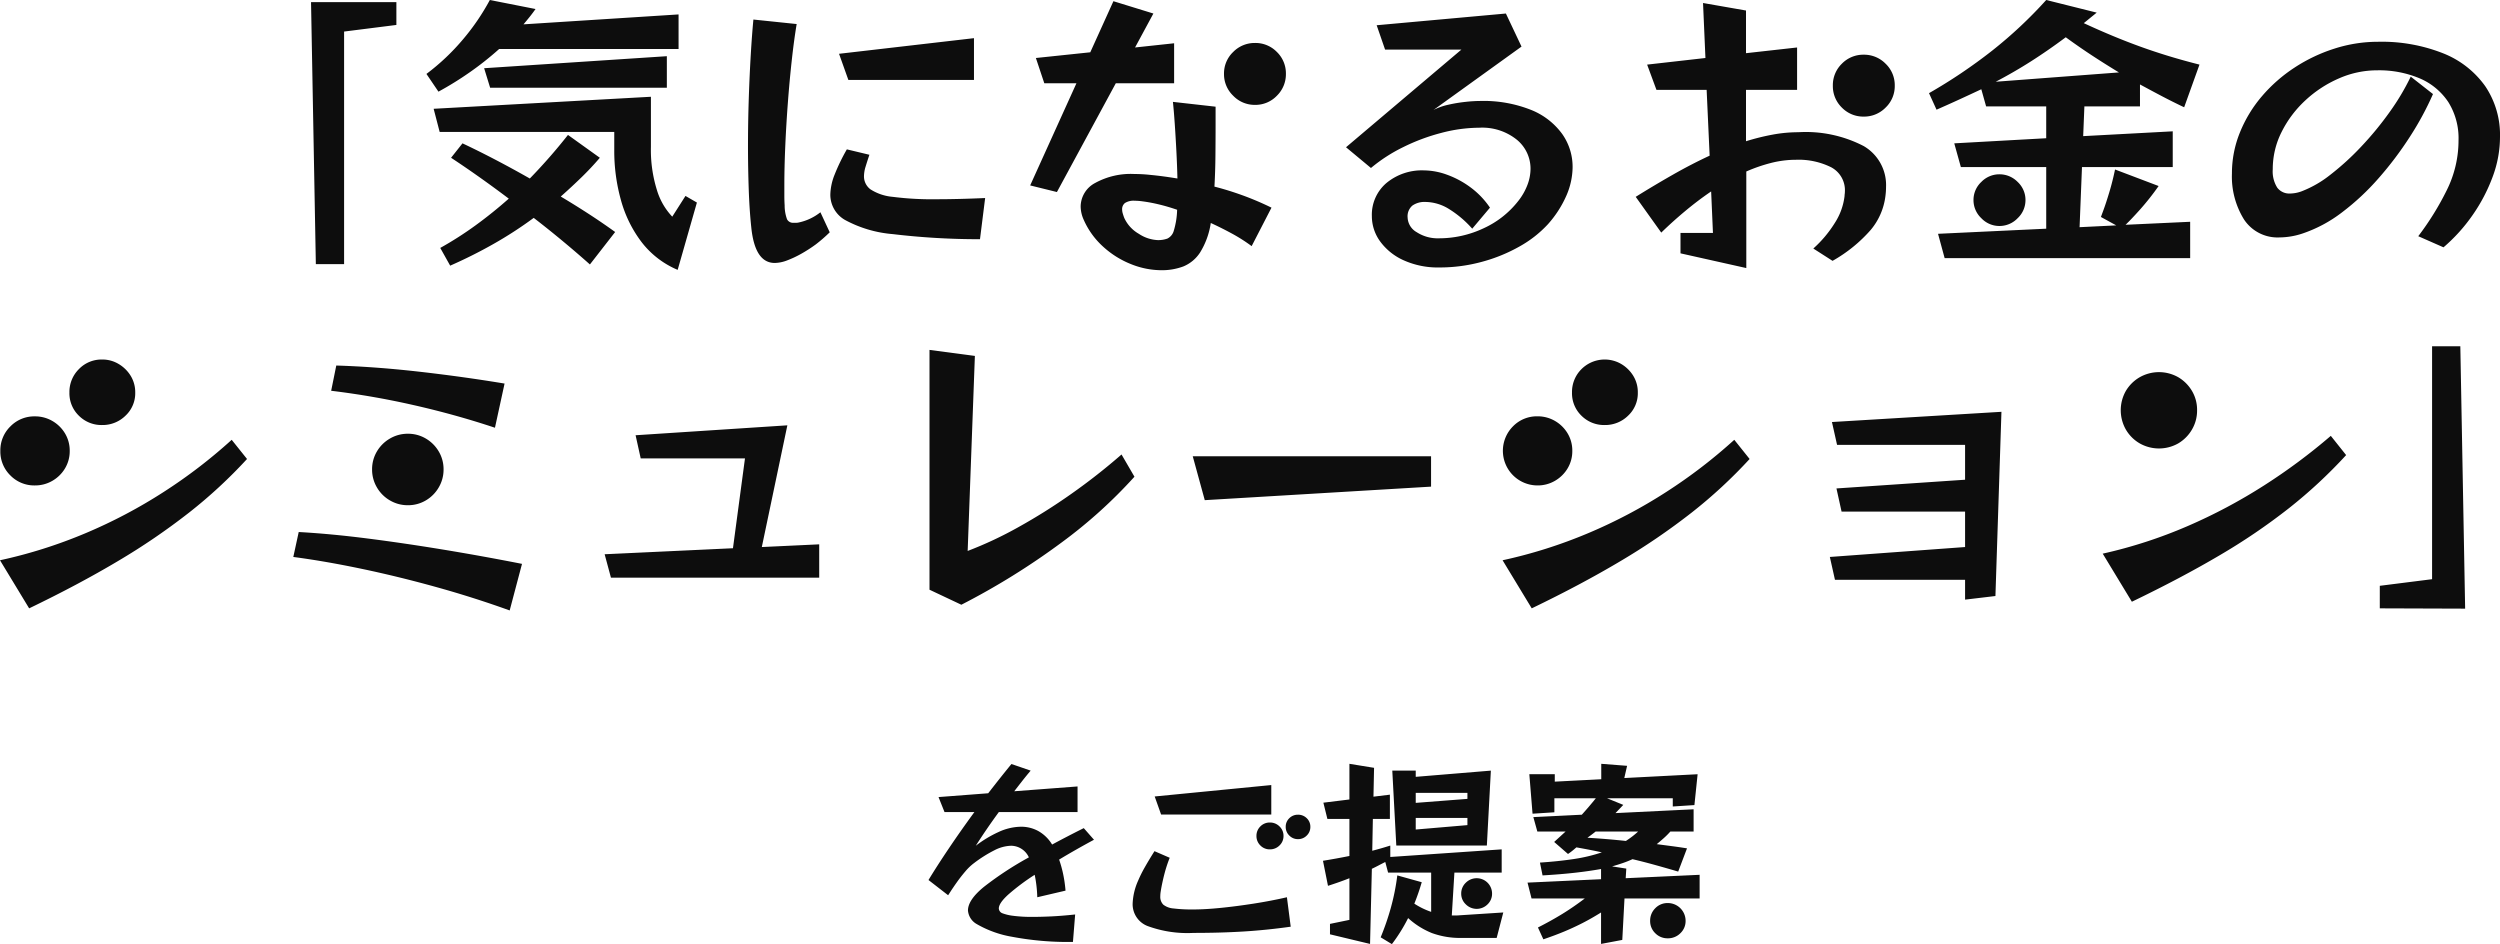 <svg xmlns="http://www.w3.org/2000/svg" width="249.57" height="94.25" viewBox="0 0 249.57 94.25">
  <path id="パス_39" data-name="パス 39" d="M-99.54,1.62l-.48-26.16h8.52v2.28l-5.22.66V1.62Zm18.3-21.48a30.586,30.586,0,0,1-3,2.37A32.637,32.637,0,0,1-87.3-15.6l-1.2-1.77a22.111,22.111,0,0,0,3.675-3.48,22.64,22.64,0,0,0,2.655-3.9l4.56.9q-.27.39-.57.765t-.63.765l15.48-.99v3.45Zm-.9,3.87-.6-1.95,18.24-1.2v3.15ZM-63.42,2.19A8.889,8.889,0,0,1-67.035-.6,12.288,12.288,0,0,1-69.09-4.8a18.254,18.254,0,0,1-.66-4.92v-1.86H-87.18l-.6-2.31,21.69-1.2v5.01a13.42,13.42,0,0,0,.6,4.305A6.619,6.619,0,0,0-63.96-3.12l1.32-2.07,1.14.66Zm-8.76-.54Q-73.53.45-74.94-.72T-77.79-3A39.491,39.491,0,0,1-81.87-.36a46.989,46.989,0,0,1-4.26,2.13L-87.12,0a34.771,34.771,0,0,0,3.54-2.265q1.71-1.245,3.3-2.655Q-83.22-7.14-86.04-9l1.14-1.44q1.59.75,3.285,1.635T-78.18-6.93a55.409,55.409,0,0,0,3.81-4.35L-71.19-9q-.87,1.02-1.86,1.98t-2.04,1.89q1.41.84,2.775,1.725T-69.66-1.59Zm23.94-3.21a15.065,15.065,0,0,1-1.4,1.215A14.293,14.293,0,0,1-51.06.57a10.4,10.4,0,0,1-1.47.69,3.546,3.546,0,0,1-1.2.24q-1.98,0-2.34-3.54-.18-1.68-.255-3.795T-56.4-10.2q0-2.31.075-4.605t.195-4.35q.12-2.055.27-3.645l4.32.45q-.27,1.62-.495,3.675t-.39,4.26q-.165,2.205-.255,4.3t-.09,3.84V-5.2q0,.495.03.945a4.007,4.007,0,0,0,.24,1.4.677.677,0,0,0,.66.345h.255a1.048,1.048,0,0,0,.255-.03,5.208,5.208,0,0,0,2.16-1.02Zm1.86-15.21-.93-2.61,13.47-1.56v4.17ZM-33.24-.87a73.019,73.019,0,0,1-8.715-.51A12.054,12.054,0,0,1-46.71-2.79a2.9,2.9,0,0,1-1.47-2.52,5.69,5.69,0,0,1,.435-2.025A19.4,19.4,0,0,1-46.53-9.84l2.25.54q-.21.63-.375,1.17a3.333,3.333,0,0,0-.165.96,1.606,1.606,0,0,0,.645,1.32,4.891,4.891,0,0,0,2.22.75,30.924,30.924,0,0,0,4.4.24q1.05,0,2.25-.03t2.58-.09Zm13.56-15.57L-25.56-5.58l-2.67-.66,4.62-10.2h-3.21l-.84-2.52,5.43-.57,2.31-5.1,3.99,1.23-1.83,3.39,3.9-.42v3.99Zm16.98-.93a3,3,0,0,1-.9,2.175,2.956,2.956,0,0,1-2.19.915,2.971,2.971,0,0,1-2.175-.915A2.971,2.971,0,0,1-8.88-17.37a2.956,2.956,0,0,1,.915-2.19,3,3,0,0,1,2.175-.9,2.981,2.981,0,0,1,2.19.9A2.981,2.981,0,0,1-2.7-17.37ZM-6.12-.18A16.644,16.644,0,0,0-8.1-1.44q-1.05-.57-2.1-1.05A7.725,7.725,0,0,1-11.265.45a3.642,3.642,0,0,1-1.68,1.4,6.106,6.106,0,0,1-2.2.375,8.182,8.182,0,0,1-3-.6A9.068,9.068,0,0,1-20.94-.12a7.922,7.922,0,0,1-1.95-2.7,3.309,3.309,0,0,1-.3-1.32,2.683,2.683,0,0,1,1.44-2.34,7.377,7.377,0,0,1,3.93-.9,14.957,14.957,0,0,1,1.59.09q1.26.12,2.7.36-.03-1.29-.105-2.745t-.165-2.76q-.09-1.3-.18-2.145l4.26.48v1.8q0,1.35-.015,3.015t-.1,3.165q1.41.36,2.85.885A29.365,29.365,0,0,1-4.14-4.02Zm-7.44-3.63q-.96-.33-1.845-.54a15.173,15.173,0,0,0-1.605-.3q-.21-.03-.405-.045t-.375-.015a1.607,1.607,0,0,0-.975.225.773.773,0,0,0-.285.645,1.426,1.426,0,0,0,.06.39q.06.21.15.45a3.513,3.513,0,0,0,1.455,1.59,3.725,3.725,0,0,0,1.9.63,2.716,2.716,0,0,0,.945-.15,1.219,1.219,0,0,0,.645-.78A7.856,7.856,0,0,0-13.56-3.81ZM15.9-1.92a10.405,10.405,0,0,0-2.295-1.95,4.554,4.554,0,0,0-2.385-.72,2.1,2.1,0,0,0-1.29.36,1.4,1.4,0,0,0-.48,1.2,1.757,1.757,0,0,0,.9,1.455,3.843,3.843,0,0,0,2.22.615,10.416,10.416,0,0,0,4.44-.99,9.26,9.26,0,0,0,3.48-2.73,6.039,6.039,0,0,0,.93-1.635,4.607,4.607,0,0,0,.3-1.575,3.737,3.737,0,0,0-1.365-2.91A5.508,5.508,0,0,0,16.59-12a15.051,15.051,0,0,0-3.75.51,19.579,19.579,0,0,0-3.825,1.425A15.845,15.845,0,0,0,5.79-7.98L3.3-10.05,14.82-19.8H7.2l-.84-2.43,12.9-1.17,1.56,3.3-8.79,6.33a6.14,6.14,0,0,1,1.485-.525,14.521,14.521,0,0,1,1.71-.285,14.049,14.049,0,0,1,1.425-.09,12.857,12.857,0,0,1,5.145.9,7.078,7.078,0,0,1,3.09,2.4,5.686,5.686,0,0,1,1.035,3.3,7.256,7.256,0,0,1-.615,2.835A10.772,10.772,0,0,1,23.46-2.37,11.376,11.376,0,0,1,20.655-.165,16.072,16.072,0,0,1,16.89,1.38a15.973,15.973,0,0,1-4.26.57,8.279,8.279,0,0,1-3.585-.72A5.861,5.861,0,0,1,6.7-.66,4.289,4.289,0,0,1,5.88-3.18a4.156,4.156,0,0,1,1.455-3.3A5.545,5.545,0,0,1,11.1-7.74a6.83,6.83,0,0,1,2.25.42,9.149,9.149,0,0,1,2.34,1.245A8.252,8.252,0,0,1,17.67-4.02ZM49.95.06a11.768,11.768,0,0,0,2.175-2.6A6.276,6.276,0,0,0,53.07-5.19a1.385,1.385,0,0,1,.015-.2,1.385,1.385,0,0,0,.015-.2,2.59,2.59,0,0,0-1.365-2.46,7.284,7.284,0,0,0-3.525-.75,10.059,10.059,0,0,0-2.475.315,15.783,15.783,0,0,0-2.475.855V2.01L36.69.54V-1.5h3.24l-.18-4.14q-1.32.9-2.58,1.95t-2.4,2.16L32.22-5.1q1.83-1.14,3.69-2.2T39.6-9.21l-.3-6.57H34.29l-.93-2.52,5.82-.66-.24-5.49,4.29.75v4.26l5.1-.57v4.23h-5.1v5.13a22.858,22.858,0,0,1,2.655-.66,14.162,14.162,0,0,1,2.565-.24,12.547,12.547,0,0,1,6.525,1.38A4.5,4.5,0,0,1,57.21-6.09q0,.21-.015.435t-.045.465a6.482,6.482,0,0,1-1.455,3.375A14.567,14.567,0,0,1,51.87,1.29ZM58.08-16.2a2.956,2.956,0,0,1-.915,2.19,3,3,0,0,1-2.175.9,2.981,2.981,0,0,1-2.19-.9,2.981,2.981,0,0,1-.9-2.19,2.981,2.981,0,0,1,.9-2.19,2.981,2.981,0,0,1,2.19-.9,3,3,0,0,1,2.175.9A2.956,2.956,0,0,1,58.08-16.2ZM63.06,1.02,62.4-1.41l10.8-.51V-8.07H64.68l-.66-2.37,9.18-.51v-3.18h-6l-.48-1.71q-1.02.48-2.13.99T62.25-13.8l-.75-1.65a52.219,52.219,0,0,0,6.285-4.23A43.848,43.848,0,0,0,73.2-24.75l5.04,1.26-1.29,1.05q2.97,1.38,5.715,2.37T88.5-18.3l-1.53,4.26q-1.2-.57-2.28-1.14t-2.13-1.14v2.19H77.01l-.12,2.97,8.94-.48v3.57H76.77l-.24,6,3.66-.18-1.53-.84.255-.69q.255-.69.585-1.785t.57-2.265l4.35,1.65a25.478,25.478,0,0,1-1.86,2.355Q81.63-2.79,81.12-2.31l6.45-.3V1.02Zm17.4-18.54q-1.29-.78-2.6-1.635T75.15-21.03q-1.77,1.32-3.465,2.4T68.16-16.59ZM71.13-4.77a2.473,2.473,0,0,1-.78,1.8,2.505,2.505,0,0,1-1.83.78,2.473,2.473,0,0,1-1.8-.78,2.473,2.473,0,0,1-.78-1.8,2.457,2.457,0,0,1,.78-1.815,2.5,2.5,0,0,1,1.8-.765,2.53,2.53,0,0,1,1.83.765A2.457,2.457,0,0,1,71.13-4.77Zm39.21,3.6a28.234,28.234,0,0,0,2.85-4.6,11.14,11.14,0,0,0,1.17-4.965,6.8,6.8,0,0,0-1.02-3.825A6.459,6.459,0,0,0,110.5-16.92a10.418,10.418,0,0,0-4.275-.81,9.454,9.454,0,0,0-3.81.81,11.8,11.8,0,0,0-3.345,2.19,10.972,10.972,0,0,0-2.37,3.15,8.212,8.212,0,0,0-.885,3.72,3.035,3.035,0,0,0,.45,1.845,1.5,1.5,0,0,0,1.26.585,3.452,3.452,0,0,0,1.14-.21,10.85,10.85,0,0,0,2.9-1.665,26.332,26.332,0,0,0,3.09-2.82,32.066,32.066,0,0,0,2.835-3.45,23.478,23.478,0,0,0,2.1-3.525l2.22,1.74a30.217,30.217,0,0,1-2.295,4.245,34.509,34.509,0,0,1-3.12,4.14,24.369,24.369,0,0,1-3.66,3.42A13.686,13.686,0,0,1,98.79-1.44a7.38,7.38,0,0,1-2.28.39,4.009,4.009,0,0,1-3.57-1.8,8.114,8.114,0,0,1-1.2-4.59,10.818,10.818,0,0,1,.8-4.095,13.1,13.1,0,0,1,2.2-3.615,15.229,15.229,0,0,1,3.27-2.865,16.222,16.222,0,0,1,3.99-1.89,14.221,14.221,0,0,1,4.32-.675,16.651,16.651,0,0,1,6.51,1.155,9.387,9.387,0,0,1,4.2,3.285,8.7,8.7,0,0,1,1.47,5.07,11.434,11.434,0,0,1-.735,3.975,16.925,16.925,0,0,1-1.995,3.81A16.891,16.891,0,0,1,112.86-.06ZM-117.57,14.44a3.063,3.063,0,0,1-.975,2.31,3.252,3.252,0,0,1-2.325.93,3.186,3.186,0,0,1-2.325-.93,3.111,3.111,0,0,1-.945-2.31,3.21,3.21,0,0,1,.945-2.34,3.135,3.135,0,0,1,2.325-.96,3.147,3.147,0,0,1,1.65.45,3.49,3.49,0,0,1,1.2,1.185A3.124,3.124,0,0,1-117.57,14.44Zm-6.54,5.82a3.333,3.333,0,0,1-.465,1.74,3.5,3.5,0,0,1-1.26,1.245,3.413,3.413,0,0,1-1.755.465,3.328,3.328,0,0,1-2.445-1,3.328,3.328,0,0,1-1-2.445,3.328,3.328,0,0,1,1-2.445,3.328,3.328,0,0,1,2.445-1.005,3.413,3.413,0,0,1,1.755.465,3.5,3.5,0,0,1,1.26,1.245A3.333,3.333,0,0,1-124.11,20.26Zm17.7.81a48.644,48.644,0,0,1-5.79,5.355,66.258,66.258,0,0,1-7.11,4.845q-3.93,2.34-8.85,4.71l-2.91-4.8a48.4,48.4,0,0,0,8.535-2.7,50.576,50.576,0,0,0,7.815-4.125,51.5,51.5,0,0,0,6.78-5.2Zm24.75-3.12q-3.96-1.32-8.145-2.265A80.7,80.7,0,0,0-98.01,14.26l.51-2.52q3.93.12,8.28.615t8.52,1.185Zm-5.13,4.17a3.489,3.489,0,0,1-.48,1.785,3.587,3.587,0,0,1-1.29,1.3,3.464,3.464,0,0,1-1.8.48,3.489,3.489,0,0,1-1.785-.48,3.551,3.551,0,0,1-1.3-1.3,3.489,3.489,0,0,1-.48-1.785,3.464,3.464,0,0,1,.48-1.8,3.587,3.587,0,0,1,1.3-1.29,3.489,3.489,0,0,1,1.785-.48,3.464,3.464,0,0,1,1.8.48,3.624,3.624,0,0,1,1.29,1.29A3.464,3.464,0,0,1-86.79,22.12Zm6.6,14.07q-3.57-1.29-7.35-2.34t-7.425-1.815q-3.645-.765-6.825-1.185l.54-2.49q3.21.18,6.855.645t7.56,1.11q3.915.645,7.875,1.425Zm10.11-3.27-.63-2.34,12.81-.6,1.2-8.97H-67.11l-.51-2.31,15.15-.99-2.55,12.15,5.73-.27v3.33Zm52.26-10.08a48.328,48.328,0,0,1-7.32,6.6,71.761,71.761,0,0,1-9.96,6.18l-3.18-1.5V10.18l4.53.6-.72,19.47a38.2,38.2,0,0,0,5.055-2.37,57.886,57.886,0,0,0,5.295-3.33,61.124,61.124,0,0,0,5.01-3.93Zm7.02,2.34L-12,20.8H11.79v3.03ZM32.43,14.44a3.063,3.063,0,0,1-.975,2.31,3.252,3.252,0,0,1-2.325.93,3.186,3.186,0,0,1-2.325-.93,3.111,3.111,0,0,1-.945-2.31,3.21,3.21,0,0,1,.945-2.34,3.277,3.277,0,0,1,3.975-.51,3.49,3.49,0,0,1,1.2,1.185A3.124,3.124,0,0,1,32.43,14.44Zm-6.54,5.82A3.333,3.333,0,0,1,25.425,22a3.5,3.5,0,0,1-1.26,1.245,3.413,3.413,0,0,1-1.755.465,3.458,3.458,0,0,1-2.445-5.895A3.328,3.328,0,0,1,22.41,16.81a3.413,3.413,0,0,1,1.755.465,3.5,3.5,0,0,1,1.26,1.245A3.333,3.333,0,0,1,25.89,20.26Zm17.7.81a48.644,48.644,0,0,1-5.79,5.355,66.257,66.257,0,0,1-7.11,4.845q-3.93,2.34-8.85,4.71l-2.91-4.8a48.4,48.4,0,0,0,8.535-2.7,50.576,50.576,0,0,0,7.815-4.125,51.5,51.5,0,0,0,6.78-5.2ZM65.1,35.11V33.13H52.11l-.51-2.28,13.5-.99V26.32H52.77l-.51-2.31,12.84-.87V19.66H52.32l-.51-2.28,16.92-1.02-.6,18.39Zm23.16-18.9a3.727,3.727,0,0,1-.51,1.92,3.842,3.842,0,0,1-1.365,1.38,3.9,3.9,0,0,1-3.855,0,3.8,3.8,0,0,1-1.38-1.38,3.9,3.9,0,0,1,0-3.855,3.842,3.842,0,0,1,1.38-1.365,3.9,3.9,0,0,1,3.855,0,3.88,3.88,0,0,1,1.365,1.365A3.7,3.7,0,0,1,88.26,16.21Zm14.88,4.47a48.622,48.622,0,0,1-5.7,5.295,61.551,61.551,0,0,1-6.93,4.71q-3.84,2.265-8.76,4.635l-2.91-4.8a47.26,47.26,0,0,0,8.46-2.745,53.593,53.593,0,0,0,7.65-4.065,58.716,58.716,0,0,0,6.66-4.95Zm3.36,15.3V33.73l5.22-.66V9.82h2.82l.48,26.19ZM-23.96,69.28a29.9,29.9,0,0,1-6.06-.51,10.559,10.559,0,0,1-3.54-1.27,1.713,1.713,0,0,1-.88-1.36q0-1.06,1.61-2.37a33.15,33.15,0,0,1,4.47-2.93,1.965,1.965,0,0,0-1.78-1.16,3.841,3.841,0,0,0-1.66.45,13.05,13.05,0,0,0-2.02,1.27,5.329,5.329,0,0,0-.9.86q-.46.54-.84,1.08t-.62.91l-.24.37-1.96-1.52q.86-1.42,2.06-3.2t2.52-3.58h-2.98l-.6-1.5,4.96-.38q.62-.8,1.2-1.53t1.12-1.39l1.92.66q-.44.52-.84,1.03t-.8,1.03l6.32-.48v2.56h-7.86q-.6.82-1.17,1.65t-1.13,1.71a11.688,11.688,0,0,1,2.27-1.37,5.485,5.485,0,0,1,2.27-.53,3.566,3.566,0,0,1,1.68.42,3.771,3.771,0,0,1,1.4,1.36q.74-.4,1.53-.81t1.63-.83l1.02,1.16q-1.82.98-3.48,1.98a11.74,11.74,0,0,1,.39,1.39,13.128,13.128,0,0,1,.25,1.71l-2.82.66q-.02-.64-.09-1.21t-.17-1.03a21.893,21.893,0,0,0-2.6,1.94q-.98.88-.98,1.42a.541.541,0,0,0,.36.48,4.554,4.554,0,0,0,1.05.25,14.238,14.238,0,0,0,2.01.11q.82,0,1.86-.05t2.34-.19Zm8.8-12.72-.64-1.8,11.64-1.14v2.94ZM-.26,57.8a1.174,1.174,0,0,1-.36.86,1.2,1.2,0,0,1-.88.36,1.174,1.174,0,0,1-.86-.36,1.174,1.174,0,0,1-.36-.86,1.164,1.164,0,0,1,.36-.87,1.191,1.191,0,0,1,.86-.35,1.215,1.215,0,0,1,.88.35A1.164,1.164,0,0,1-.26,57.8Zm-2.68.9a1.277,1.277,0,0,1-.4.95,1.326,1.326,0,0,1-.96.39,1.293,1.293,0,0,1-.95-.39,1.293,1.293,0,0,1-.39-.95,1.293,1.293,0,0,1,.39-.95,1.293,1.293,0,0,1,.95-.39,1.326,1.326,0,0,1,.96.39A1.277,1.277,0,0,1-2.94,58.7Zm.72,9.06q-2.42.34-4.72.48t-4.98.14a11.5,11.5,0,0,1-4.6-.69A2.329,2.329,0,0,1-18,65.44a6.165,6.165,0,0,1,.54-2.26,12.887,12.887,0,0,1,.66-1.33q.4-.71.98-1.63l1.52.66a13.353,13.353,0,0,0-.48,1.43q-.18.67-.32,1.37-.06.32-.1.57a2.983,2.983,0,0,0-.04.47,1.1,1.1,0,0,0,.3.84,1.877,1.877,0,0,0,1.02.38,15.2,15.2,0,0,0,1.98.1q1.18,0,2.76-.16t3.3-.43q1.72-.27,3.28-.63Zm17.08,1.12a8.172,8.172,0,0,1-3-.49A7.918,7.918,0,0,1,9.5,66.9a16.549,16.549,0,0,1-1.62,2.6l-1.12-.68a26.1,26.1,0,0,0,1.01-2.93,22.605,22.605,0,0,0,.65-3.25l2.44.68a22.178,22.178,0,0,1-.74,2.14,7.535,7.535,0,0,0,1.68.82V62.36H7.5L7.22,61.3q-.32.16-.66.34t-.68.34l-.18,7.5-4-.96V67.48l1.94-.4V62.92q-.5.2-1.04.39t-1.1.37L1,61.18q1.36-.22,2.64-.48V57H1.44l-.4-1.62,2.6-.32V51.5l2.46.4-.06,2.88,1.64-.2V57H5.98l-.06,3.18q.46-.12.91-.25t.89-.27V60.8l11.12-.76v2.32H14.12l-.26,4.28h.4q.2,0,.4-.02L19,66.34l-.66,2.54ZM8.32,59.66l-.4-7.48h2.34v.62l7.5-.62-.4,7.48Zm7.1-5.26H10.26v1l5.16-.4Zm0,2.5H10.26v1.16l5.16-.44Zm2.46,7.56a1.461,1.461,0,0,1-.45,1.07,1.533,1.533,0,0,1-2.17,0,1.446,1.446,0,0,1-.46-1.07,1.468,1.468,0,0,1,.46-1.09,1.535,1.535,0,0,1,2.62,1.09Zm13.22.48-.22,4.14-2.12.4V66.34q-.96.6-1.84,1.05t-1.81.84q-.93.39-2.11.79l-.54-1.18q1.3-.66,2.41-1.34t2.27-1.56H21.82l-.4-1.58,7.34-.34V62q-1.22.22-2.66.38t-3.18.26l-.26-1.28q1.82-.12,3.35-.35a16.451,16.451,0,0,0,2.83-.67q-.62-.14-1.25-.26t-1.29-.24l-.27.23a6.072,6.072,0,0,1-.57.43l-1.38-1.2,1.14-1.04H22.4L22,56.82l4.84-.24q.74-.82,1.4-1.64H24.1v1.4l-2.18.14-.32-3.94h2.54v.74l4.64-.24V51.5l2.58.2-.28,1.22,7.32-.38-.32,3.08-2.16.14v-.82H29.36l1.62.66-.78.82,7.8-.38v2.22H35.68a7.943,7.943,0,0,1-.67.67q-.35.31-.69.59l1.52.2q.76.1,1.5.22l-.88,2.32q-1.22-.36-2.34-.67t-2.22-.57a10.337,10.337,0,0,1-.98.39q-.5.17-1.06.33l1.42.22-.06.96,7.38-.34v2.36Zm-2.88-6.68q-.2.16-.4.31t-.42.31q1,.06,1.96.14t1.88.18q.34-.22.64-.45t.58-.49Zm8.98,8.92a1.66,1.66,0,0,1-.52,1.23,1.733,1.733,0,0,1-1.26.51,1.7,1.7,0,0,1-1.25-.51,1.676,1.676,0,0,1-.51-1.23,1.733,1.733,0,0,1,.51-1.26,1.683,1.683,0,0,1,1.25-.52,1.775,1.775,0,0,1,1.78,1.78Z" transform="translate(131.07 24.75)" fill="#0d0d0d"/>
</svg>
